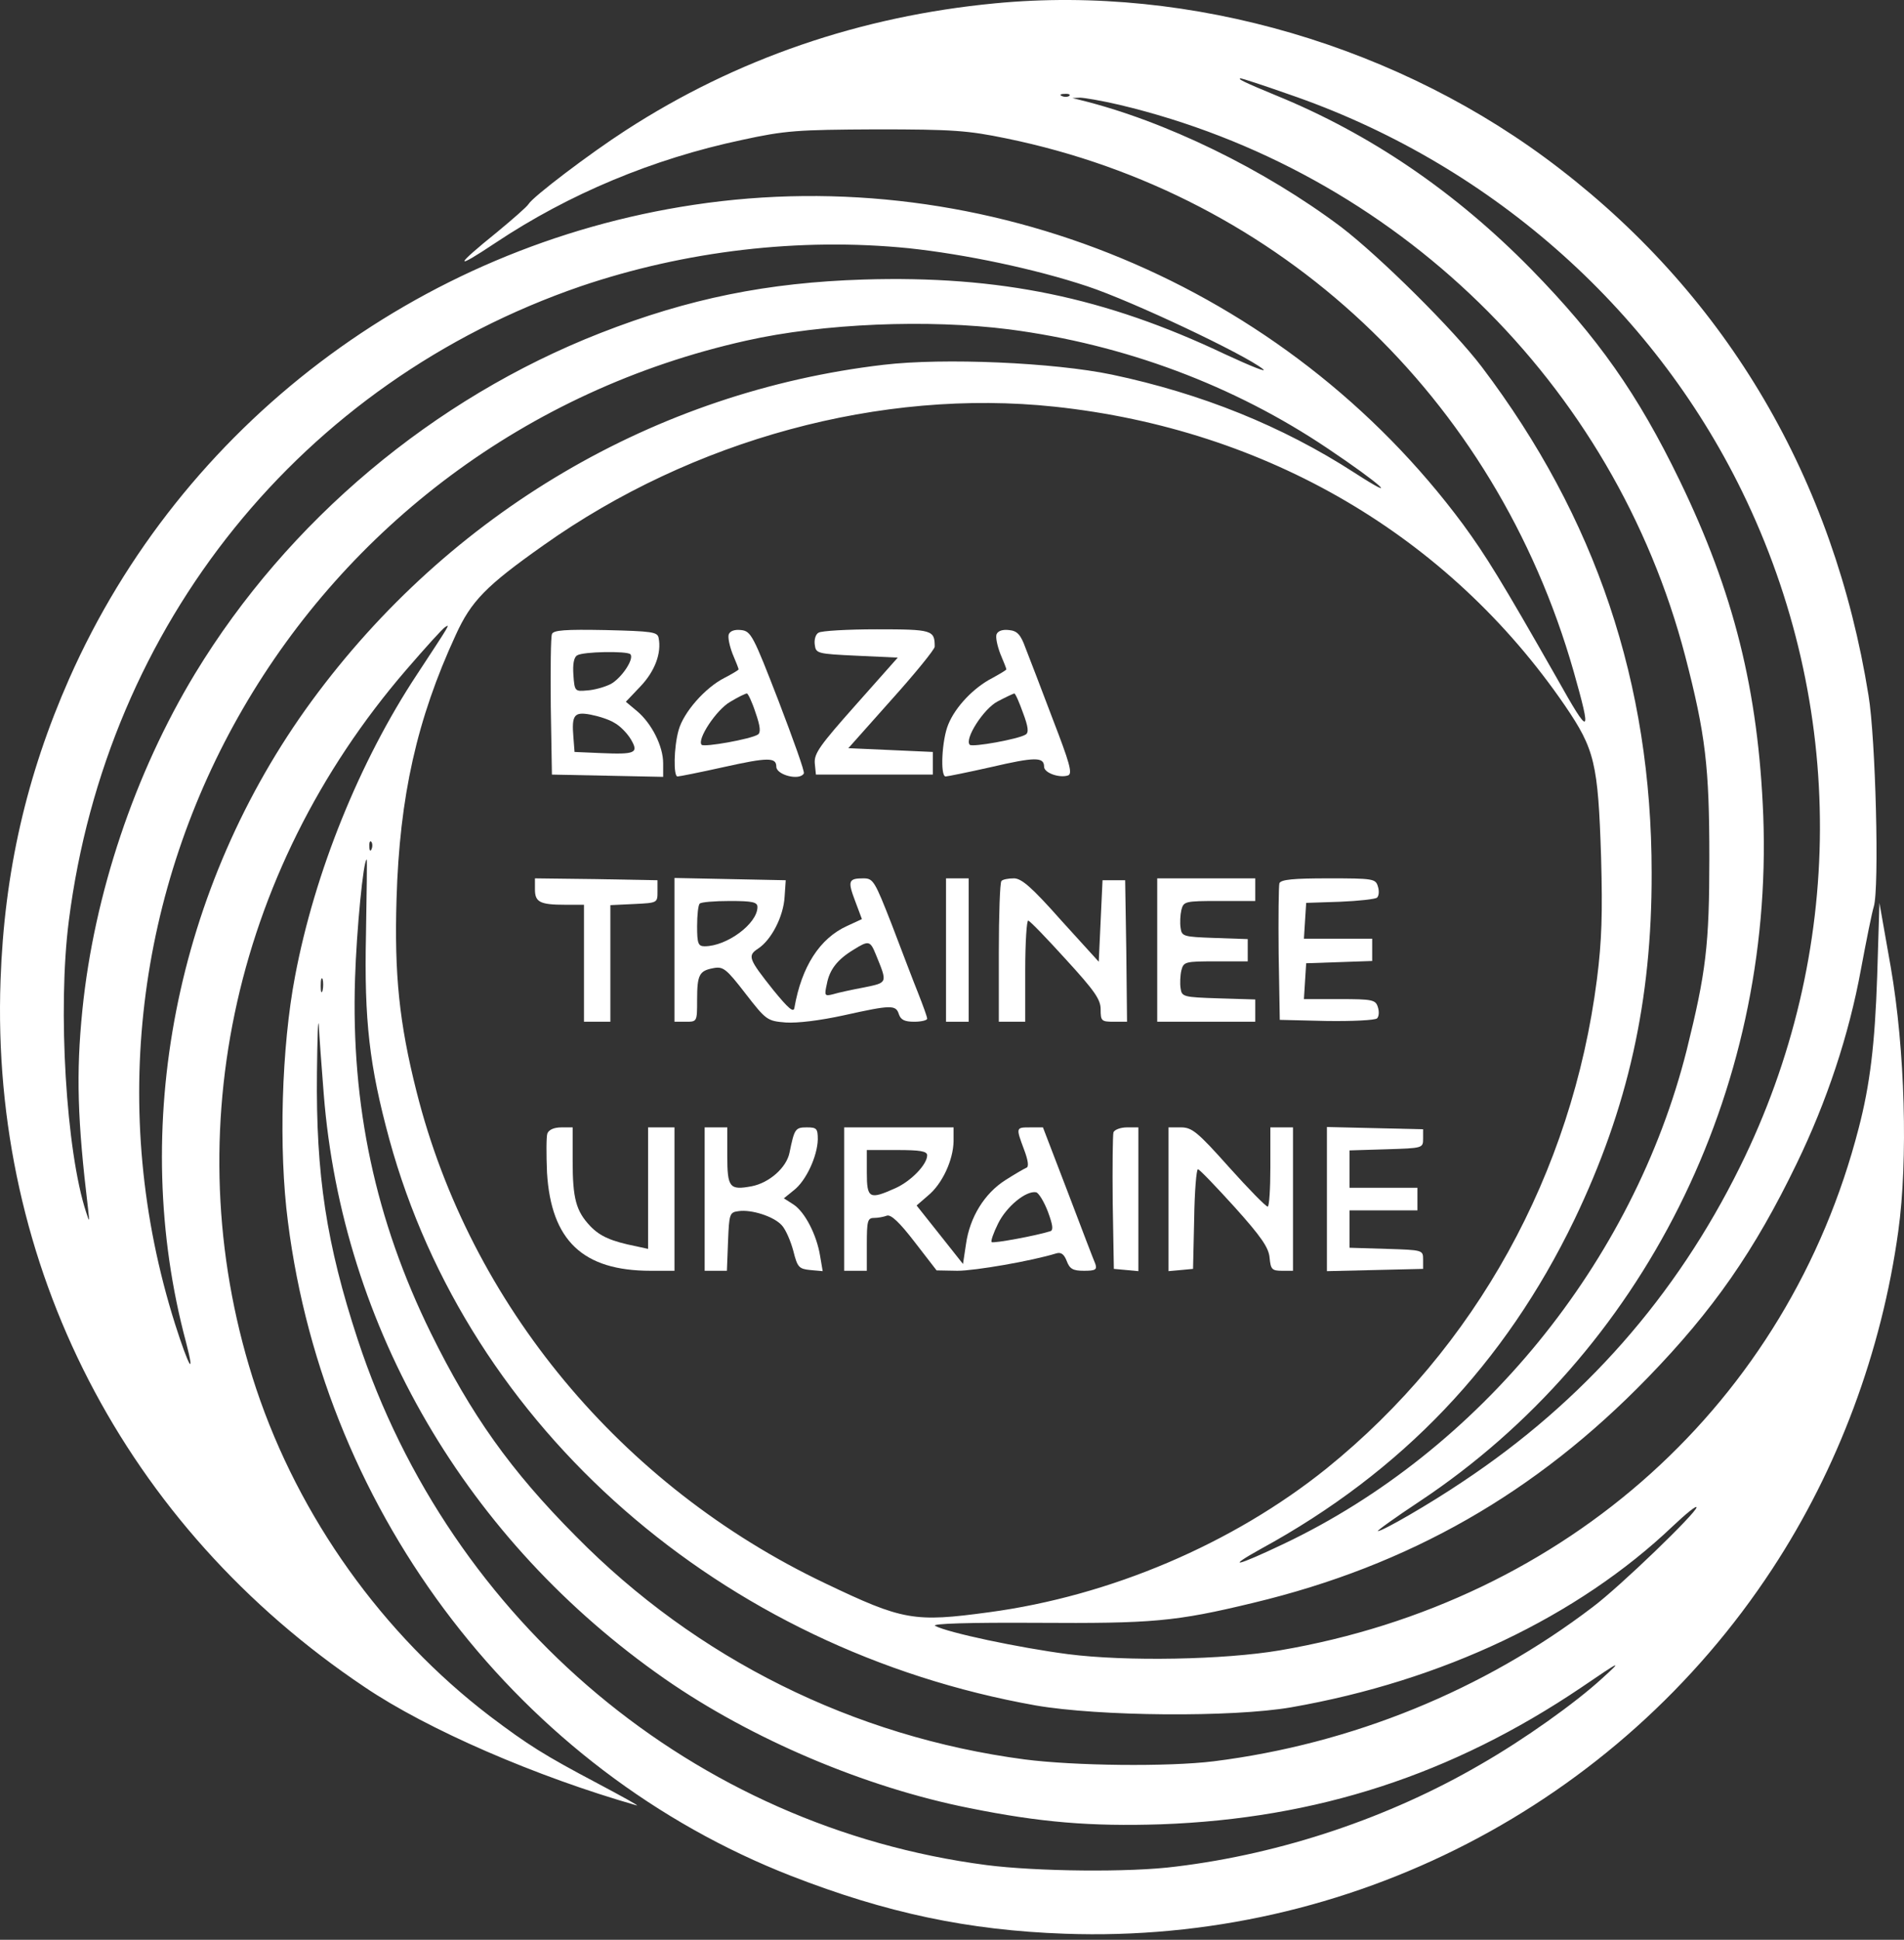 <svg xmlns="http://www.w3.org/2000/svg" width="164" height="167" viewBox="0 0 164 167" fill="none">
  <rect x="0" y="0" width="164" height="167" fill="#333333" stroke="none"/>
  <path d="M85.708 0.287C74.111 1.392 63.391 5.063 53.873 11.235C50.852 13.184 45.914 16.919 45.525 17.569C45.395 17.797 44.16 18.869 42.828 19.973C39.125 22.962 39.06 23.319 42.666 20.915C49.001 16.692 56.245 13.671 63.911 12.047C67.647 11.235 68.654 11.17 75.475 11.137C82.102 11.137 83.369 11.235 86.682 11.917C110.266 16.757 128.782 34.136 135.539 57.785C137.131 63.405 136.968 63.502 134.11 58.402C129.302 49.956 127.97 47.812 126.021 45.148C110.753 24.553 84.961 13.834 59.753 17.634C35.974 21.207 15.607 36.638 5.959 58.434C2.288 66.751 0.371 75.067 0.047 84.39C-0.831 108.948 10.734 131.395 31.394 145.233C36.819 148.904 46.207 152.964 54.848 155.433C55.108 155.498 53.581 154.653 51.437 153.516C46.889 151.113 45.492 150.235 42.179 147.734C32.953 140.685 25.774 130.647 22.071 119.57C15.022 98.39 19.862 75.197 35 57.655C36.657 55.738 38.151 54.082 38.346 53.984C38.8 53.692 38.768 53.724 35.909 58.077C30.972 65.549 27.106 75.099 25.417 84.032C24.247 90.139 23.988 98.975 24.8 105.18C28.016 130.55 44.843 152.412 68.166 161.508C76.352 164.691 83.401 166.185 91.718 166.478C116.178 167.355 139.307 155.433 152.658 135.065C158.311 126.457 162.079 116.354 163.508 105.992C164.353 99.885 164.093 90.367 162.858 83.253L161.884 77.73L161.689 84.065C161.494 89.879 161.072 93.388 160.097 97.124C154.023 120.707 135.019 137.859 110.234 142.082C105.458 142.894 97.013 143.056 91.977 142.407C87.754 141.855 81.615 140.555 80.543 139.97C80.218 139.776 83.531 139.678 89.281 139.711C99.286 139.776 101.235 139.613 107.96 137.989C121.376 134.773 132.291 128.536 141.906 118.628C147.558 112.813 151.132 107.681 154.77 100.145C157.336 94.85 159.253 89.132 160.292 83.448C160.747 81.011 161.234 78.575 161.397 78.055C161.884 76.496 161.559 63.535 160.942 59.864C157.953 41.25 148.825 25.69 134.37 14.548C120.726 3.991 102.6 -1.337 85.708 0.287ZM110.916 8.084C128.068 13.931 142.263 26.34 150.06 42.322C159.058 60.773 158.993 82.051 149.865 100.469C144.375 111.579 136.416 120.642 125.989 127.561C123.195 129.445 119.102 131.817 118.68 131.817C118.55 131.817 120.174 130.647 122.285 129.251C141.516 116.484 152.756 94.037 151.879 70.259C151.456 59.474 149.345 50.996 144.667 41.348C141.061 33.909 137.618 29.036 131.901 23.189C125.371 16.53 118.03 11.527 109.909 8.214C107.148 7.077 106.498 6.752 106.888 6.752C106.985 6.752 108.804 7.337 110.916 8.084ZM92.107 8.246C92.01 8.344 91.718 8.376 91.49 8.279C91.23 8.181 91.328 8.084 91.685 8.084C92.042 8.051 92.237 8.149 92.107 8.246ZM96.428 9.026C120.206 14.678 139.015 32.999 145.154 56.486C146.909 63.242 147.233 66.036 147.233 73.832C147.233 81.401 146.941 83.707 145.284 90.399C140.672 108.688 127.45 124.898 110.558 132.921C106.53 134.838 105.458 135.098 108.609 133.344C120.759 126.717 129.627 117.394 135.604 105.017C140.217 95.402 142.296 86.176 142.263 75.132C142.263 58.824 137.456 44.564 127.645 31.602C125.209 28.387 118.875 22.117 115.529 19.551C108.869 14.548 100.326 10.39 93.017 8.603L92.367 8.441L93.017 8.409C93.374 8.409 94.901 8.668 96.428 9.026ZM78.269 21.37C83.142 21.89 89.184 23.157 93.667 24.651C97.5 25.918 107.18 30.498 108.772 31.765C109.227 32.122 107.765 31.537 105.523 30.498C95.193 25.593 86.098 23.709 74.371 24.066C66.12 24.326 59.331 25.69 51.697 28.679C37.339 34.299 24.8 44.824 16.808 57.98C11.611 66.556 8.103 76.983 7.096 86.956C6.543 92.446 6.673 96.474 7.583 104.043C7.713 105.245 7.713 105.277 7.42 104.367C5.699 99.138 4.952 86.891 5.926 79.29C9.175 53.724 26.002 32.902 50.008 24.651C59.006 21.597 68.881 20.428 78.269 21.37ZM86.91 28.354C96.883 29.653 106.303 33.194 114.327 38.587C118.939 41.673 120.791 43.362 116.666 40.698C110.429 36.67 103.477 33.876 95.778 32.252C90.808 31.213 81.29 30.79 76.093 31.407C56.44 33.714 38.736 44.141 26.846 60.351C15.119 76.366 11.059 97.058 16.029 115.575C16.841 118.693 16.256 117.686 15.087 114.015C3.36 76.951 26.034 37.872 64.268 29.328C70.895 27.834 79.991 27.477 86.91 28.354ZM90.841 35.013C109.129 36.962 124.787 46.155 134.792 60.741C137.358 64.509 137.65 65.679 137.91 73.832C138.04 78.607 137.975 80.979 137.553 84.292C135.409 101.054 127.093 116.062 114.262 126.424C106.173 132.921 95.616 137.404 85.188 138.801C78.724 139.678 77.782 139.516 71.057 136.3C53.516 127.951 40.49 112.294 35.877 93.972C34.383 88.06 33.96 83.87 34.155 77.405C34.415 68.57 35.909 61.91 39.255 54.666C40.587 51.743 41.854 50.443 46.824 46.935C59.655 37.839 75.898 33.422 90.841 35.013ZM32.011 73.085C31.914 73.345 31.816 73.247 31.816 72.89C31.784 72.533 31.881 72.338 31.979 72.468C32.076 72.565 32.109 72.858 32.011 73.085ZM31.524 80.427C31.361 87.865 31.816 91.763 33.538 98.098C40.36 122.981 62.124 142.017 89.216 146.825C94.674 147.767 106.108 147.864 111.208 146.987C124.234 144.713 135.896 139.191 144.115 131.362C145.219 130.323 146.129 129.575 146.129 129.77C146.129 130.225 139.535 136.592 137.196 138.346C127.775 145.525 116.438 150.138 104.549 151.632C100.586 152.12 92.497 152.022 88.242 151.47C73.526 149.521 60.013 142.829 49.585 132.239C43.965 126.587 40.587 121.812 37.111 114.763C32.336 105.05 30.224 95.174 30.582 84.227C30.712 80.102 31.297 73.995 31.589 73.995C31.621 73.995 31.589 76.886 31.524 80.427ZM27.788 85.267C27.691 85.591 27.626 85.397 27.626 84.877C27.626 84.325 27.691 84.097 27.788 84.292C27.853 84.519 27.853 84.974 27.788 85.267ZM27.886 94.2C29.477 114.308 40.197 132.661 57.284 144.551C64.723 149.716 74.501 153.874 83.499 155.66C89.606 156.895 93.959 157.252 100.001 157.057C113.417 156.57 125.047 152.802 136.221 145.265C139.697 142.894 139.762 142.894 138.008 144.486C135.669 146.63 131.284 149.748 127.548 151.892C119.687 156.472 110.429 159.591 101.3 160.695C97.337 161.215 89.249 161.118 84.961 160.566C59.818 157.285 38.833 139.711 30.809 115.315C28.113 107.096 27.203 101.152 27.301 92.348C27.333 89.295 27.398 87.476 27.463 88.288C27.496 89.1 27.691 91.763 27.886 94.2Z" fill="white"/>
  <path d="M47.539 54.602C47.441 54.829 47.409 57.655 47.441 60.839L47.539 66.686L52.346 66.783L57.121 66.881V65.711C57.121 64.25 56.147 62.301 54.88 61.229L53.906 60.416L55.172 59.085C56.407 57.785 56.992 56.226 56.732 54.927C56.634 54.407 56.212 54.342 52.151 54.244C48.708 54.179 47.636 54.244 47.539 54.602ZM54.295 56.323C54.653 56.713 53.548 58.37 52.606 58.89C52.086 59.15 51.177 59.409 50.56 59.442C49.52 59.539 49.488 59.507 49.39 58.11C49.325 57.2 49.423 56.583 49.715 56.421C50.202 56.096 54.003 56.031 54.295 56.323ZM52.931 62.236C53.418 62.495 54.035 63.145 54.328 63.632C55.042 64.834 54.75 64.964 51.729 64.834L49.488 64.737L49.39 63.47C49.228 61.553 49.455 61.261 50.852 61.521C51.534 61.651 52.476 61.943 52.931 62.236Z" fill="white"/>
  <path d="M62.774 54.602C62.676 54.861 62.839 55.609 63.099 56.291C63.391 56.973 63.618 57.558 63.618 57.623C63.618 57.688 63.066 58.013 62.384 58.37C60.727 59.214 58.876 61.326 58.453 62.853C58.031 64.347 57.999 66.848 58.356 66.848C58.518 66.848 60.305 66.491 62.352 66.036C66.152 65.192 66.867 65.192 66.867 66.004C66.867 66.718 68.881 67.238 69.238 66.588C69.336 66.458 68.329 63.665 67.062 60.351C64.885 54.732 64.691 54.342 63.846 54.244C63.294 54.179 62.904 54.309 62.774 54.602ZM65.08 61.358C65.503 62.56 65.535 63.08 65.275 63.242C64.658 63.632 60.662 64.347 60.435 64.12C60.013 63.665 61.702 61.099 62.904 60.416C63.553 60.026 64.203 59.702 64.333 59.702C64.431 59.702 64.788 60.449 65.08 61.358Z" fill="white"/>
  <path d="M70.505 54.471C70.246 54.601 70.116 55.089 70.181 55.511C70.278 56.258 70.376 56.291 73.819 56.453L77.327 56.615L73.721 60.676C70.603 64.184 70.116 64.866 70.181 65.711L70.278 66.686H75.313H80.348V65.711V64.737L76.71 64.574L73.072 64.412L76.775 60.254C78.822 57.98 80.511 55.901 80.511 55.673C80.511 54.244 80.316 54.179 75.508 54.179C73.007 54.179 70.733 54.309 70.505 54.471Z" fill="white"/>
  <path d="M85.838 54.602C85.74 54.861 85.903 55.608 86.163 56.291C86.455 56.973 86.682 57.558 86.682 57.623C86.682 57.688 86.13 58.012 85.481 58.37C83.889 59.182 82.297 60.839 81.68 62.365C81.128 63.665 80.965 66.848 81.453 66.848C81.582 66.848 83.369 66.491 85.383 66.036C89.151 65.159 89.931 65.159 89.931 66.004C89.931 66.556 91.295 67.011 92.01 66.751C92.4 66.588 92.107 65.614 90.678 61.91C89.704 59.344 88.664 56.616 88.339 55.803C87.917 54.634 87.624 54.309 86.91 54.244C86.358 54.179 85.968 54.309 85.838 54.602ZM88.112 61.358C88.567 62.56 88.632 63.08 88.339 63.242C87.722 63.632 83.759 64.347 83.531 64.12C83.044 63.632 84.733 61.001 85.935 60.384C86.618 60.026 87.235 59.734 87.365 59.702C87.462 59.702 87.787 60.449 88.112 61.358Z" fill="white"/>
  <path d="M46.077 76.561C46.077 77.665 46.499 77.893 48.708 77.893H50.3V82.928V87.963H51.437H52.574V82.928V77.925L54.62 77.828C56.634 77.73 56.634 77.73 56.634 76.756V75.781L51.372 75.684L46.077 75.619V76.561Z" fill="white"/>
  <path d="M58.096 81.791V87.963H59.071C60.045 87.963 60.045 87.963 60.045 86.079C60.045 83.902 60.24 83.577 61.442 83.35C62.286 83.188 62.546 83.382 64.203 85.526C65.99 87.833 66.087 87.898 67.679 88.028C68.686 88.093 70.602 87.865 72.681 87.41C76.775 86.501 77.164 86.501 77.424 87.313C77.587 87.8 77.911 87.963 78.756 87.963C79.373 87.963 79.861 87.833 79.861 87.703C79.861 87.54 79.503 86.566 79.081 85.494C78.659 84.454 77.652 81.791 76.807 79.582C75.345 75.846 75.215 75.619 74.371 75.619C73.071 75.619 73.006 75.846 73.656 77.568L74.241 79.127L72.974 79.712C70.602 80.784 69.043 83.22 68.426 86.761C68.361 87.216 67.906 86.826 66.607 85.234C64.463 82.538 64.365 82.278 65.308 81.661C66.444 80.914 67.484 78.9 67.581 77.21L67.679 75.781L62.904 75.684L58.096 75.586V81.791ZM65.243 78.087C65.243 79.517 62.611 81.466 60.695 81.466C60.142 81.466 60.045 81.238 60.045 79.744C60.045 78.77 60.142 77.892 60.272 77.795C60.37 77.665 61.539 77.568 62.871 77.568C64.82 77.568 65.243 77.665 65.243 78.087ZM75.443 82.18C76.45 84.649 76.482 84.584 74.436 85.007C73.396 85.201 72.194 85.461 71.772 85.591C71.025 85.786 70.992 85.721 71.22 84.714C71.447 83.48 72.129 82.603 73.526 81.758C74.825 80.946 74.955 80.978 75.443 82.18Z" fill="white"/>
  <path d="M81.485 81.791V87.963H82.459H83.434V81.791V75.619H82.459H81.485V81.791Z" fill="white"/>
  <path d="M86.26 75.846C86.13 75.944 86.033 78.737 86.033 82.018V87.963H87.17H88.307V83.545C88.307 81.109 88.437 79.192 88.567 79.257C88.729 79.29 90.191 80.816 91.815 82.603C94.284 85.299 94.803 86.046 94.803 86.891C94.803 87.898 94.868 87.963 95.941 87.963H97.077L97.012 81.856L96.915 75.781H95.941H94.966L94.803 79.29L94.641 82.798L91.393 79.225C88.859 76.366 87.982 75.619 87.332 75.619C86.845 75.619 86.358 75.716 86.26 75.846Z" fill="white"/>
  <path d="M99.676 81.791V87.963H103.899H108.122V86.988V86.046L104.971 85.949C101.918 85.851 101.788 85.819 101.69 85.072C101.625 84.682 101.658 83.967 101.755 83.545C101.95 82.798 102.08 82.765 104.711 82.765H107.473V81.791V80.849L104.646 80.751C101.918 80.654 101.788 80.621 101.69 79.874C101.625 79.484 101.658 78.77 101.755 78.347C101.95 77.6 102.048 77.568 105.036 77.568H108.122V76.593V75.619H103.899H99.676V81.791Z" fill="white"/>
  <path d="M110.201 76.041C110.136 76.269 110.104 78.997 110.136 82.116L110.233 87.801L114.262 87.898C116.47 87.931 118.452 87.833 118.614 87.671C118.777 87.508 118.809 87.086 118.679 86.696C118.485 86.079 118.225 86.014 115.399 86.014H112.312L112.41 84.455L112.507 82.928L115.366 82.831L118.192 82.733V81.791V80.817H115.236H112.312L112.41 79.257L112.507 77.731L115.431 77.633C117.023 77.568 118.485 77.406 118.614 77.276C118.777 77.113 118.809 76.691 118.679 76.301C118.485 75.651 118.257 75.619 114.424 75.619C111.435 75.619 110.331 75.716 110.201 76.041Z" fill="white"/>
  <path d="M47.149 97.579C47.051 97.838 47.051 99.365 47.116 100.957C47.474 106.804 50.202 109.403 56.05 109.403H58.096V103.231V97.059H56.959H55.822V102.289V107.519L54.783 107.291C52.671 106.869 51.697 106.447 50.852 105.57C49.618 104.27 49.325 103.198 49.325 99.95V97.059H48.351C47.733 97.059 47.279 97.254 47.149 97.579Z" fill="white"/>
  <path d="M60.695 103.231V109.403H61.669H62.611L62.709 106.869C62.806 104.497 62.839 104.367 63.618 104.27C64.723 104.108 66.672 104.725 67.354 105.504C67.679 105.862 68.101 106.836 68.329 107.681C68.686 109.11 68.816 109.24 69.79 109.338L70.862 109.435L70.635 108.103C70.343 106.317 69.336 104.335 68.329 103.685L67.517 103.166L68.361 102.483C69.433 101.671 70.408 99.527 70.44 98.098C70.44 97.156 70.343 97.058 69.498 97.058C68.491 97.058 68.426 97.188 68.004 99.235C67.744 100.534 66.25 101.834 64.755 102.126C62.839 102.483 62.644 102.256 62.644 99.495V97.058H61.669H60.695V103.231Z" fill="white"/>
  <path d="M72.714 103.231V109.403H73.689H74.663V107.129C74.663 105.115 74.728 104.855 75.281 104.855C75.638 104.855 76.125 104.758 76.385 104.66C76.742 104.53 77.49 105.245 78.789 106.934L80.673 109.37L82.46 109.403C83.986 109.403 88.859 108.558 90.971 107.909C91.393 107.779 91.653 107.974 91.88 108.558C92.14 109.24 92.4 109.403 93.374 109.403C94.349 109.403 94.511 109.305 94.349 108.818C94.219 108.526 93.147 105.732 91.978 102.646L89.834 97.059H88.729C87.495 97.059 87.495 97.059 88.209 98.975C88.567 99.917 88.632 100.47 88.404 100.535C88.242 100.6 87.397 101.087 86.585 101.607C84.799 102.744 83.532 104.79 83.207 107.096L82.947 108.818L80.965 106.317L78.951 103.783L79.926 102.938C81.16 101.931 82.102 99.885 82.135 98.261V97.059H77.425H72.714V103.231ZM79.861 99.463C79.861 100.242 78.497 101.672 77.132 102.289C74.891 103.296 74.663 103.198 74.663 100.957V99.008H77.262C79.244 99.008 79.861 99.105 79.861 99.463ZM90.256 104.303C90.678 105.44 90.743 105.895 90.483 105.992C89.281 106.382 85.546 107.064 85.416 106.934C85.318 106.869 85.578 106.122 85.968 105.342C86.683 103.88 88.372 102.484 89.249 102.646C89.476 102.711 89.931 103.458 90.256 104.303Z" fill="white"/>
  <path d="M95.908 97.481C95.843 97.708 95.811 100.437 95.843 103.555L95.941 109.24L97.013 109.338L98.052 109.435V103.263V97.058H97.078C96.525 97.058 96.005 97.253 95.908 97.481Z" fill="white"/>
  <path d="M100.651 103.263V109.435L101.723 109.338L102.762 109.24L102.86 104.92C102.892 102.581 103.055 100.632 103.185 100.664C103.315 100.664 104.744 102.159 106.336 103.913C108.642 106.479 109.292 107.421 109.357 108.298C109.454 109.273 109.552 109.403 110.429 109.403H111.371V103.231V97.058H110.396H109.422V100.469C109.422 102.353 109.324 103.88 109.194 103.88C109.032 103.88 107.538 102.353 105.848 100.469C103.152 97.448 102.665 97.058 101.723 97.058H100.651V103.263Z" fill="white"/>
  <path d="M114.294 103.231V109.435L118.452 109.338L122.578 109.24V108.428C122.578 107.616 122.545 107.616 119.427 107.518L116.243 107.421V105.829V104.205H119.167H122.09V103.231V102.256H119.167H116.243V100.632V99.04L119.427 98.943C122.545 98.845 122.578 98.845 122.578 98.033V97.221L118.452 97.124L114.294 97.026V103.231Z" fill="white"/>
</svg>